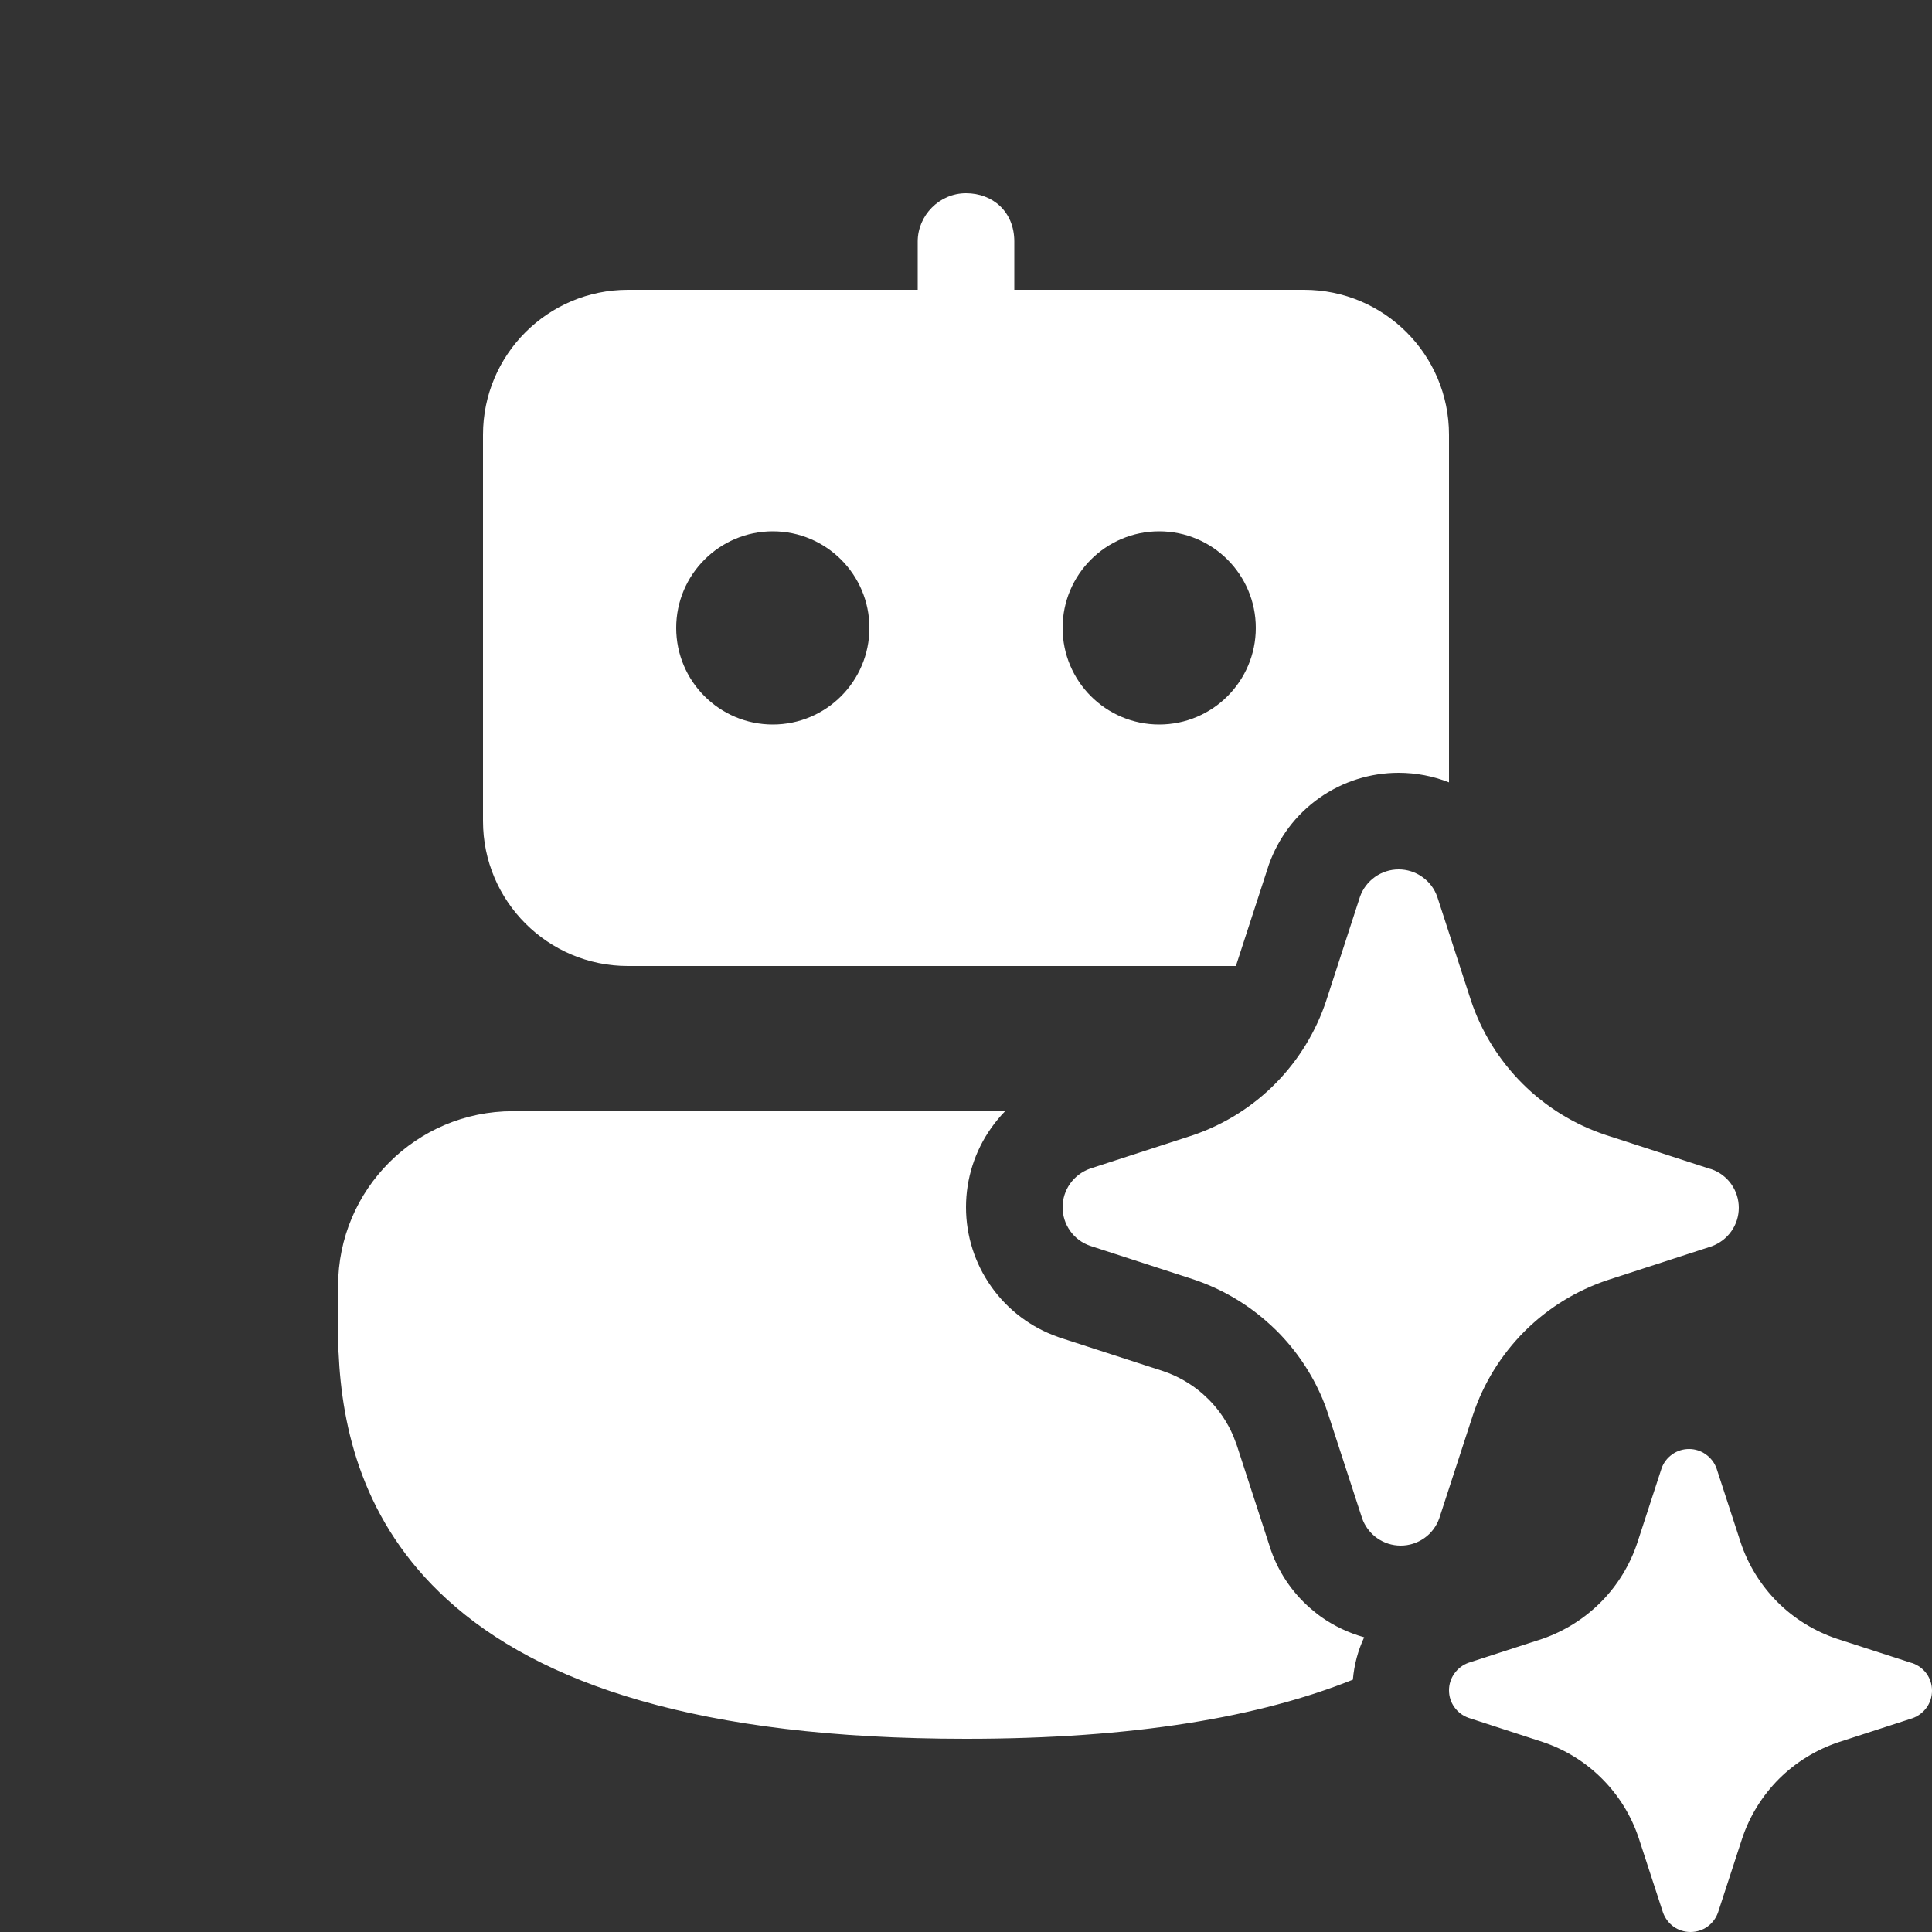 <svg width="20" height="20" viewBox="0 0 20 20" fill="none" xmlns="http://www.w3.org/2000/svg">
<rect x="0" y="0" width="20" height="20" fill="#333333" stroke="none"/>
<path d="M14.479 8C14.658 8 14.835 8.034 15 8.099V4.5C15 3.672 14.328 3 13.5 3H10.5V2.5C10.5 2.191 10.276 2 10 2C9.724 2 9.5 2.23 9.5 2.5V3H6.5C5.672 3 5 3.672 5 4.5V8.5C5 9.328 5.672 10 6.5 10H12.794L13.132 8.961L13.136 8.949C13.235 8.672 13.416 8.431 13.657 8.261C13.897 8.091 14.184 8 14.479 8ZM7 6.5C7 5.948 7.448 5.5 8 5.5C8.552 5.5 9 5.948 9 6.5C9 7.052 8.552 7.5 8 7.5C7.448 7.5 7 7.052 7 6.5ZM11 6.5C11 5.948 11.448 5.5 12 5.5C12.552 5.5 13 5.948 13 6.5C13 7.052 12.552 7.5 12 7.5C11.448 7.5 11 7.052 11 6.5ZM10 18C11.743 18 13.042 17.774 14.005 17.388C14.018 17.235 14.057 17.087 14.122 16.949C13.964 16.905 13.813 16.834 13.678 16.739C13.654 16.722 13.631 16.704 13.609 16.686C13.403 16.521 13.246 16.301 13.158 16.051L13.154 16.039L12.803 14.96L12.768 14.868C12.708 14.726 12.621 14.596 12.511 14.486L12.447 14.426C12.328 14.323 12.19 14.244 12.041 14.194L10.962 13.844L10.95 13.839C10.672 13.742 10.432 13.56 10.262 13.32C10.091 13.079 10 12.792 10 12.497C10 12.203 10.091 11.915 10.262 11.675C10.305 11.614 10.353 11.556 10.405 11.503H5.309C4.31 11.503 3.5 12.313 3.5 13.312V14.002H3.505C3.539 14.781 3.753 15.759 4.628 16.557C5.584 17.43 7.234 18 10 18ZM15.226 10.353L14.878 9.282C14.849 9.2 14.795 9.128 14.723 9.078C14.652 9.027 14.566 9 14.479 9C14.391 9 14.306 9.027 14.234 9.078C14.163 9.128 14.108 9.2 14.079 9.282L13.731 10.353C13.625 10.676 13.445 10.971 13.207 11.213C12.968 11.456 12.676 11.639 12.354 11.75L11.283 12.098C11.2 12.128 11.128 12.182 11.078 12.253C11.027 12.324 11 12.41 11 12.497C11 12.585 11.027 12.67 11.078 12.742C11.128 12.813 11.2 12.867 11.283 12.896L12.354 13.244C12.629 13.336 12.883 13.481 13.101 13.67C13.142 13.705 13.181 13.742 13.22 13.78C13.42 13.981 13.58 14.219 13.69 14.479C13.713 14.534 13.734 14.59 13.752 14.647L14.101 15.718C14.127 15.792 14.174 15.857 14.235 15.907C14.242 15.912 14.248 15.917 14.255 15.922C14.327 15.973 14.412 16 14.5 16C14.588 16 14.673 15.973 14.745 15.922C14.816 15.872 14.87 15.8 14.899 15.718L15.248 14.647C15.356 14.321 15.539 14.026 15.781 13.783C16.024 13.54 16.32 13.358 16.646 13.25L17.718 12.902C17.8 12.872 17.872 12.818 17.922 12.747C17.973 12.676 18 12.59 18 12.503C18 12.415 17.973 12.33 17.922 12.258C17.872 12.187 17.8 12.133 17.718 12.104L17.696 12.098L16.625 11.75C16.299 11.642 16.003 11.46 15.76 11.217C15.517 10.974 15.334 10.679 15.226 10.353ZM19.017 16.965L19.783 17.213L19.798 17.217C19.857 17.238 19.908 17.276 19.945 17.327C19.981 17.378 20 17.439 20 17.502C20 17.564 19.981 17.625 19.945 17.676C19.908 17.727 19.857 17.766 19.798 17.787L19.033 18.035C18.8 18.113 18.589 18.243 18.415 18.416C18.242 18.59 18.111 18.801 18.034 19.034L17.785 19.798C17.764 19.857 17.726 19.908 17.675 19.945C17.624 19.981 17.563 20 17.5 20C17.437 20 17.376 19.981 17.325 19.945C17.274 19.908 17.236 19.857 17.215 19.798L16.966 19.034C16.889 18.8 16.759 18.588 16.585 18.414C16.412 18.24 16.2 18.109 15.967 18.032L15.202 17.783C15.143 17.762 15.092 17.724 15.056 17.673C15.019 17.622 15 17.561 15 17.498C15 17.436 15.019 17.375 15.056 17.324C15.092 17.273 15.143 17.234 15.202 17.213L15.967 16.965C16.197 16.885 16.405 16.754 16.576 16.581C16.747 16.408 16.875 16.197 16.951 15.966L17.2 15.202C17.22 15.143 17.259 15.092 17.31 15.056C17.361 15.019 17.422 15 17.485 15C17.547 15 17.608 15.019 17.659 15.056C17.71 15.092 17.749 15.143 17.77 15.202L18.019 15.966C18.096 16.199 18.227 16.41 18.4 16.584C18.573 16.757 18.785 16.887 19.017 16.965Z" fill="#ffffff"/>
</svg>
